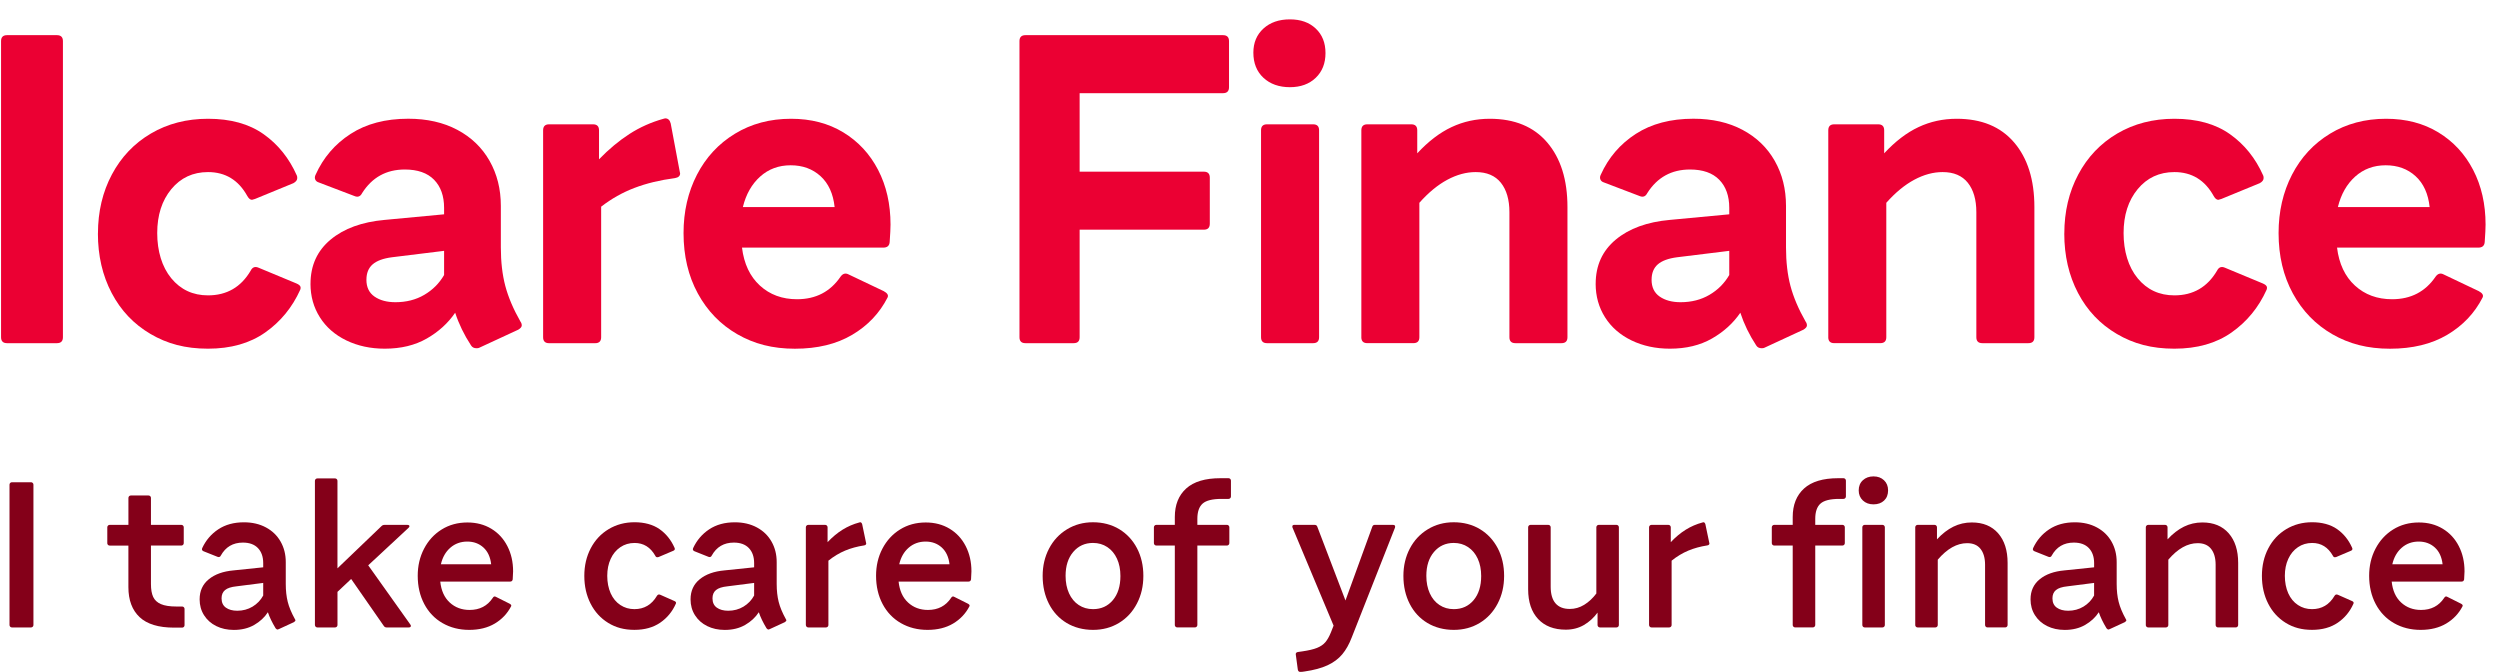 <svg width="558" height="150" viewBox="0 0 558 150" fill="transparent" xmlns="http://www.w3.org/2000/svg">
<path d="M0.235 75.263V9.18C0.235 8.293 0.681 7.848 1.568 7.848H12.712C13.599 7.848 14.045 8.293 14.045 9.18V75.263C14.045 76.154 13.599 76.595 12.712 76.595H1.568C0.681 76.595 0.235 76.15 0.235 75.263Z" fill="#EB0033"/>
<path d="M21.862 52.126C21.862 47.236 22.903 42.839 24.979 38.939C27.06 35.034 29.963 31.988 33.693 29.796C37.423 27.605 41.673 26.509 46.434 26.509C51.45 26.509 55.58 27.651 58.817 29.935C62.055 32.22 64.531 35.298 66.249 39.171C66.314 39.296 66.347 39.487 66.347 39.742C66.347 40.188 66.059 40.569 65.487 40.884L56.913 44.408C56.532 44.534 56.309 44.599 56.244 44.599C55.863 44.599 55.515 44.311 55.194 43.74C53.225 40.183 50.303 38.409 46.429 38.409C43.062 38.409 40.335 39.682 38.236 42.217C36.141 44.757 35.091 48.026 35.091 52.023C35.091 56.021 36.141 59.578 38.236 62.118C40.331 64.658 43.062 65.925 46.429 65.925C50.619 65.925 53.796 64.087 55.956 60.404C56.337 59.643 56.908 59.42 57.67 59.736L66.147 63.26C66.593 63.45 66.876 63.659 67.006 63.877C67.132 64.1 67.132 64.37 67.006 64.686C65.227 68.623 62.626 71.794 59.194 74.209C55.761 76.623 51.511 77.826 46.429 77.826C41.348 77.826 37.325 76.73 33.591 74.538C29.861 72.347 26.967 69.301 24.923 65.396C22.875 61.491 21.853 57.066 21.853 52.112L21.862 52.126Z" fill="#EB0033"/>
<path d="M69.306 63.348C69.306 59.262 70.797 55.975 73.784 53.486C76.77 50.997 80.802 49.53 85.884 49.08L99.122 47.835V46.405C99.122 43.74 98.374 41.646 96.883 40.118C95.392 38.595 93.213 37.834 90.357 37.834C86.227 37.834 83.055 39.584 80.83 43.09C80.449 43.856 79.878 44.079 79.116 43.758L71.113 40.708C70.732 40.582 70.476 40.359 70.351 40.039C70.226 39.723 70.254 39.37 70.449 38.99C72.162 35.178 74.768 32.141 78.261 29.884C81.754 27.628 86.042 26.5 91.123 26.5C95.313 26.5 98.964 27.326 102.076 28.979C105.188 30.632 107.585 32.935 109.266 35.893C110.948 38.85 111.788 42.203 111.788 45.95V55.218C111.788 58.454 112.123 61.328 112.787 63.836C113.451 66.343 114.58 68.994 116.168 71.785C116.359 72.036 116.456 72.319 116.456 72.635C116.456 72.95 116.201 73.266 115.695 73.577L106.93 77.635C106.804 77.696 106.614 77.728 106.358 77.728C105.787 77.728 105.374 77.51 105.118 77.069C103.595 74.743 102.42 72.319 101.593 69.802C100.004 72.129 97.895 74.051 95.257 75.56C92.623 77.069 89.493 77.826 85.874 77.826C82.697 77.826 79.841 77.208 77.3 75.978C74.759 74.747 72.79 73.025 71.396 70.819C69.998 68.609 69.301 66.116 69.301 63.339L69.306 63.348ZM81.782 62.438C81.782 64.11 82.386 65.363 83.594 66.199C84.801 67.035 86.357 67.453 88.262 67.453C90.672 67.453 92.819 66.91 94.69 65.814C96.562 64.723 98.039 63.246 99.122 61.384V55.989L87.495 57.419C85.526 57.674 84.086 58.208 83.166 59.011C82.247 59.815 81.787 60.957 81.787 62.438H81.782Z" fill="#EB0033"/>
<path d="M121.223 75.263V29.081C121.223 28.194 121.669 27.748 122.556 27.748H132.366C133.253 27.748 133.699 28.194 133.699 29.081V35.558C135.919 33.274 138.191 31.384 140.508 29.894C142.826 28.403 145.348 27.275 148.08 26.513L148.46 26.416C149.097 26.416 149.51 26.797 149.701 27.558L151.703 38.224L151.8 38.702C151.8 39.273 151.419 39.621 150.657 39.751C147.29 40.197 144.275 40.926 141.609 41.943C138.943 42.96 136.467 44.357 134.177 46.131V75.267C134.177 76.159 133.731 76.6 132.844 76.6H122.556C121.664 76.6 121.223 76.154 121.223 75.267V75.263Z" fill="#EB0033"/>
<path d="M152.567 52.033C152.567 47.208 153.565 42.862 155.567 38.985C157.569 35.113 160.393 32.067 164.044 29.843C167.695 27.623 171.871 26.509 176.572 26.509C181.017 26.509 184.905 27.526 188.24 29.555C191.575 31.588 194.162 34.379 196.001 37.936C197.841 41.492 198.765 45.555 198.765 50.124C198.765 50.951 198.7 52.251 198.575 54.029C198.51 54.856 198.036 55.269 197.144 55.269H165.614C166.06 58.886 167.393 61.714 169.613 63.743C171.834 65.777 174.597 66.789 177.9 66.789C182.09 66.789 185.332 65.108 187.617 61.742C188.123 61.045 188.727 60.883 189.429 61.263L197.241 64.978C198.068 65.424 198.352 65.897 198.101 66.408C196.322 69.9 193.688 72.677 190.195 74.738C186.702 76.8 182.447 77.835 177.431 77.835C172.414 77.835 168.318 76.753 164.569 74.599C160.821 72.44 157.885 69.408 155.758 65.507C153.63 61.602 152.567 57.112 152.567 52.033ZM165.809 46.224H186.289C185.973 43.243 184.923 40.94 183.144 39.319C181.365 37.699 179.145 36.891 176.474 36.891C173.803 36.891 171.536 37.731 169.665 39.412C167.793 41.093 166.506 43.364 165.805 46.219L165.809 46.224Z" fill="#EB0033"/>
<path d="M227.546 75.263V9.18C227.546 8.293 227.992 7.848 228.879 7.848H272.982C273.869 7.848 274.315 8.293 274.315 9.189V19.456C274.315 20.352 273.869 20.797 272.978 20.797H240.974V38.316H268.69C269.582 38.316 270.028 38.762 270.028 39.658V49.925C270.028 50.821 269.582 51.267 268.69 51.267H240.974V75.267C240.974 76.154 240.533 76.595 239.65 76.595H228.869C227.987 76.595 227.546 76.15 227.546 75.263Z" fill="#EB0033"/>
<path d="M279.75 11.752C279.75 9.533 280.503 7.736 282.003 6.371C283.503 5.006 285.468 4.323 287.897 4.323C290.327 4.323 292.222 5.006 293.671 6.371C295.125 7.736 295.85 9.561 295.85 11.845C295.85 14.13 295.125 15.973 293.671 17.366C292.217 18.764 290.294 19.46 287.897 19.46C285.501 19.46 283.503 18.764 282.003 17.366C280.503 15.969 279.75 14.097 279.75 11.748V11.752ZM281.464 75.263V29.081C281.464 28.194 281.905 27.748 282.788 27.748H293.095C293.978 27.748 294.419 28.194 294.419 29.081V75.263C294.419 76.154 293.978 76.595 293.095 76.595H282.788C281.905 76.595 281.464 76.15 281.464 75.263Z" fill="#EB0033"/>
<path d="M303.853 75.263V29.081C303.853 28.194 304.299 27.748 305.186 27.748H314.996C315.883 27.748 316.329 28.194 316.329 29.081V34.221C318.805 31.556 321.36 29.601 323.998 28.366C326.632 27.126 329.474 26.509 332.521 26.509C338.044 26.509 342.318 28.268 345.332 31.793C348.347 35.317 349.856 40.123 349.856 46.219V75.263C349.856 76.154 349.41 76.595 348.523 76.595H338.235C337.343 76.595 336.902 76.15 336.902 75.263V47.361C336.902 44.571 336.265 42.379 334.997 40.791C333.725 39.203 331.853 38.409 329.377 38.409C327.282 38.409 325.169 38.98 323.041 40.123C320.914 41.265 318.833 42.978 316.803 45.263V75.258C316.803 76.15 316.357 76.591 315.47 76.591H305.181C304.29 76.591 303.848 76.145 303.848 75.258L303.853 75.263Z" fill="#EB0033"/>
<path d="M356.155 63.348C356.155 59.262 357.646 55.975 360.633 53.486C363.619 50.997 367.651 49.53 372.733 49.08L385.971 47.835V46.405C385.971 43.74 385.223 41.646 383.732 40.118C382.241 38.595 380.062 37.834 377.206 37.834C373.076 37.834 369.904 39.584 367.679 43.09C367.298 43.856 366.727 44.079 365.965 43.758L357.962 40.708C357.581 40.582 357.326 40.359 357.2 40.039C357.075 39.723 357.103 39.37 357.298 38.99C359.012 35.178 361.617 32.141 365.11 29.884C368.603 27.628 372.891 26.5 377.972 26.5C382.162 26.5 385.813 27.326 388.925 28.979C392.037 30.632 394.434 32.935 396.115 35.893C397.797 38.85 398.637 42.203 398.637 45.95V55.218C398.637 58.454 398.972 61.328 399.636 63.836C400.3 66.343 401.429 68.994 403.018 71.785C403.208 72.036 403.306 72.319 403.306 72.635C403.306 72.95 403.05 73.266 402.544 73.577L393.779 77.635C393.653 77.696 393.463 77.728 393.208 77.728C392.636 77.728 392.223 77.51 391.967 77.069C390.444 74.743 389.269 72.319 388.442 69.802C386.853 72.129 384.745 74.051 382.106 75.56C379.473 77.069 376.342 77.826 372.723 77.826C369.546 77.826 366.69 77.208 364.149 75.978C361.608 74.747 359.639 73.025 358.245 70.819C356.847 68.609 356.15 66.116 356.15 63.339L356.155 63.348ZM368.631 62.438C368.631 64.11 369.235 65.363 370.443 66.199C371.65 67.035 373.207 67.453 375.111 67.453C377.522 67.453 379.668 66.91 381.54 65.814C383.411 64.723 384.889 63.246 385.971 61.384V55.989L374.345 57.419C372.375 57.674 370.935 58.208 370.015 59.011C369.096 59.815 368.636 60.957 368.636 62.438H368.631Z" fill="#EB0033"/>
<path d="M408.072 75.263V29.081C408.072 28.194 408.518 27.748 409.405 27.748H419.215C420.102 27.748 420.548 28.194 420.548 29.081V34.221C423.024 31.556 425.578 29.601 428.217 28.366C430.85 27.126 433.693 26.509 436.74 26.509C442.263 26.509 446.536 28.268 449.551 31.793C452.565 35.317 454.075 40.123 454.075 46.219V75.263C454.075 76.154 453.629 76.595 452.742 76.595H442.453C441.562 76.595 441.12 76.15 441.12 75.263V47.361C441.12 44.571 440.484 42.379 439.216 40.791C437.943 39.203 436.071 38.409 433.596 38.409C431.501 38.409 429.387 38.98 427.26 40.123C425.133 41.265 423.052 42.978 421.022 45.263V75.258C421.022 76.15 420.576 76.591 419.689 76.591H409.4C408.508 76.591 408.067 76.145 408.067 75.258L408.072 75.263Z" fill="#EB0033"/>
<path d="M460.755 52.126C460.755 47.236 461.795 42.839 463.872 38.939C465.948 35.034 468.856 31.988 472.585 29.796C476.315 27.605 480.565 26.509 485.327 26.509C490.343 26.509 494.472 27.651 497.71 29.935C500.947 32.22 503.423 35.298 505.142 39.171C505.207 39.296 505.239 39.487 505.239 39.742C505.239 40.188 504.951 40.569 504.38 40.884L495.805 44.408C495.425 44.534 495.202 44.599 495.137 44.599C494.756 44.599 494.407 44.311 494.087 43.74C492.117 40.183 489.196 38.409 485.322 38.409C481.954 38.409 479.228 39.682 477.128 42.217C475.033 44.757 473.984 48.026 473.984 52.023C473.984 56.021 475.033 59.578 477.128 62.118C479.223 64.658 481.954 65.925 485.322 65.925C489.512 65.925 492.689 64.087 494.849 60.404C495.229 59.643 495.801 59.42 496.563 59.736L505.04 63.26C505.485 63.45 505.769 63.659 505.899 63.877C506.024 64.1 506.024 64.37 505.899 64.686C504.12 68.623 501.519 71.794 498.086 74.209C494.654 76.623 490.403 77.826 485.322 77.826C480.24 77.826 476.218 76.73 472.483 74.538C468.749 72.347 465.86 69.301 463.816 65.396C461.768 61.491 460.746 57.066 460.746 52.112L460.755 52.126Z" fill="#EB0033"/>
<path d="M508.579 52.033C508.579 47.208 509.578 42.862 511.58 38.985C513.582 35.113 516.406 32.067 520.057 29.843C523.708 27.623 527.884 26.509 532.584 26.509C537.029 26.509 540.917 27.526 544.252 29.555C547.587 31.588 550.175 34.379 552.014 37.936C553.853 41.492 554.778 45.555 554.778 50.124C554.778 50.951 554.713 52.251 554.587 54.029C554.522 54.856 554.048 55.269 553.157 55.269H521.627C522.073 58.886 523.406 61.714 525.626 63.743C527.846 65.777 530.61 66.789 533.913 66.789C538.102 66.789 541.345 65.108 543.63 61.742C544.136 61.045 544.74 60.883 545.441 61.263L553.254 64.978C554.081 65.424 554.364 65.897 554.113 66.408C552.334 69.9 549.701 72.677 546.208 74.738C542.715 76.8 538.46 77.835 533.444 77.835C528.427 77.835 524.33 76.753 520.582 74.599C516.833 72.44 513.898 69.408 511.77 65.507C509.643 61.602 508.579 57.112 508.579 52.033ZM521.817 46.224H542.297C541.981 43.243 540.931 40.94 539.152 39.319C537.373 37.699 535.153 36.891 532.482 36.891C529.811 36.891 527.545 37.731 525.673 39.412C523.801 41.093 522.514 43.364 521.813 46.219L521.817 46.224Z" fill="#EB0033"/>
<path d="M2.121 139.507V108.174C2.121 108.026 2.172 107.896 2.279 107.793C2.386 107.691 2.511 107.635 2.66 107.635H6.924C7.073 107.635 7.203 107.687 7.305 107.793C7.412 107.9 7.463 108.026 7.463 108.174V139.507C7.463 139.655 7.412 139.785 7.305 139.887C7.198 139.99 7.073 140.045 6.924 140.045H2.66C2.511 140.045 2.381 139.994 2.279 139.887C2.177 139.781 2.121 139.655 2.121 139.507Z" fill="#840019"/>
<path d="M23.948 121.226V117.693C23.948 117.54 23.999 117.414 24.106 117.307C24.213 117.201 24.338 117.15 24.487 117.15H28.663V111.132C28.663 110.983 28.714 110.858 28.82 110.751C28.927 110.649 29.053 110.593 29.201 110.593H33.154C33.303 110.593 33.433 110.644 33.535 110.751C33.642 110.853 33.693 110.983 33.693 111.132V117.15H40.474C40.623 117.15 40.753 117.201 40.855 117.307C40.962 117.414 41.013 117.54 41.013 117.693V121.226C41.013 121.379 40.962 121.505 40.855 121.612C40.748 121.718 40.623 121.77 40.474 121.77H33.693V130.36C33.693 131.553 33.855 132.509 34.185 133.224C34.515 133.939 35.091 134.478 35.913 134.836C36.735 135.193 37.883 135.374 39.35 135.374H40.651C40.8 135.374 40.93 135.425 41.032 135.532C41.139 135.639 41.19 135.764 41.19 135.913V139.549C41.19 139.697 41.139 139.827 41.032 139.929C40.925 140.036 40.8 140.087 40.651 140.087H38.853C35.379 140.087 32.815 139.302 31.152 137.738C29.489 136.168 28.658 133.939 28.658 131.042V121.774H24.482C24.333 121.774 24.203 121.723 24.101 121.616C23.994 121.51 23.943 121.384 23.943 121.231L23.948 121.226Z" fill="#840019"/>
<path d="M44.557 133.768C44.557 131.896 45.24 130.401 46.601 129.292C47.962 128.177 49.811 127.518 52.147 127.309L58.748 126.626V125.684C58.748 124.277 58.358 123.163 57.582 122.341C56.801 121.519 55.682 121.106 54.214 121.106C51.999 121.106 50.354 122.076 49.277 124.017C49.216 124.165 49.119 124.263 48.984 124.309C48.849 124.356 48.705 124.347 48.557 124.286L45.412 123.032C45.082 122.884 44.994 122.642 45.143 122.317C45.951 120.586 47.14 119.193 48.715 118.148C50.289 117.103 52.194 116.578 54.442 116.578C56.304 116.578 57.944 116.959 59.361 117.721C60.778 118.482 61.864 119.536 62.631 120.883C63.397 122.229 63.783 123.752 63.783 125.456V130.336C63.783 131.831 63.931 133.164 64.224 134.334C64.517 135.5 65.046 136.772 65.808 138.151C65.896 138.272 65.938 138.378 65.938 138.467C65.938 138.587 65.817 138.722 65.58 138.875L62.236 140.417C62.115 140.477 62.027 140.51 61.967 140.51C61.813 140.51 61.665 140.417 61.516 140.236C60.731 138.936 60.155 137.738 59.793 136.651C59.045 137.803 58.023 138.745 56.736 139.488C55.45 140.226 53.936 140.598 52.194 140.598C50.726 140.598 49.416 140.31 48.264 139.739C47.112 139.168 46.206 138.36 45.547 137.324C44.887 136.284 44.557 135.105 44.557 133.782V133.768ZM49.453 133.549C49.453 134.473 49.774 135.165 50.419 135.625C51.065 136.085 51.91 136.317 52.956 136.317C54.214 136.317 55.352 136.01 56.37 135.402C57.387 134.789 58.181 133.963 58.748 132.923V130.109L52.774 130.87C51.608 130.991 50.763 131.265 50.238 131.697C49.713 132.129 49.453 132.746 49.453 133.549Z" fill="#840019"/>
<path d="M70.29 139.507V107.32C70.29 107.171 70.342 107.041 70.448 106.939C70.555 106.837 70.681 106.781 70.829 106.781H74.782C74.931 106.781 75.061 106.832 75.163 106.939C75.265 107.046 75.321 107.171 75.321 107.32V126.849L85.154 117.423C85.335 117.242 85.558 117.154 85.828 117.154H90.9C91.23 117.154 91.392 117.261 91.392 117.47C91.392 117.558 91.318 117.679 91.169 117.827L82.186 126.176L91.573 139.372C91.662 139.493 91.708 139.595 91.708 139.688C91.708 139.929 91.541 140.045 91.216 140.045H86.278C86.009 140.045 85.8 139.925 85.651 139.688L78.377 129.227L75.326 132.101V139.507C75.326 139.655 75.275 139.785 75.168 139.887C75.061 139.99 74.935 140.045 74.787 140.045H70.834C70.685 140.045 70.555 139.994 70.453 139.887C70.351 139.781 70.295 139.655 70.295 139.507H70.29Z" fill="#840019"/>
<path d="M93.237 128.507C93.237 126.292 93.706 124.282 94.649 122.471C95.591 120.66 96.901 119.23 98.578 118.185C100.255 117.14 102.169 116.616 104.329 116.616C106.335 116.616 108.11 117.08 109.652 118.009C111.194 118.937 112.392 120.233 113.242 121.89C114.097 123.553 114.524 125.428 114.524 127.523C114.524 127.88 114.492 128.479 114.436 129.319C114.376 129.649 114.181 129.812 113.851 129.812H98.267C98.476 131.818 99.177 133.373 100.376 134.478C101.574 135.588 103.056 136.14 104.821 136.14C107.064 136.14 108.788 135.244 109.986 133.447C110.167 133.118 110.404 133.043 110.706 133.224L113.758 134.752C114.088 134.933 114.19 135.128 114.074 135.337C113.233 136.953 112.021 138.234 110.437 139.177C108.848 140.12 106.948 140.589 104.733 140.589C102.517 140.589 100.534 140.087 98.783 139.084C97.031 138.081 95.671 136.66 94.695 134.817C93.724 132.978 93.237 130.875 93.237 128.512V128.507ZM98.402 125.948H109.628C109.447 124.333 108.871 123.084 107.901 122.201C106.93 121.319 105.722 120.878 104.287 120.878C102.852 120.878 101.56 121.333 100.515 122.248C99.465 123.163 98.764 124.393 98.406 125.953L98.402 125.948Z" fill="#840019"/>
<path d="M130.419 128.53C130.419 126.26 130.893 124.217 131.845 122.392C132.798 120.567 134.126 119.141 135.84 118.111C137.554 117.08 139.491 116.564 141.646 116.564C143.801 116.564 145.738 117.075 147.192 118.092C148.646 119.109 149.761 120.488 150.537 122.22C150.597 122.341 150.625 122.429 150.625 122.489C150.625 122.698 150.504 122.847 150.267 122.94L146.988 124.333C146.927 124.365 146.839 124.379 146.718 124.379C146.509 124.379 146.361 124.272 146.268 124.059C145.19 122.146 143.648 121.189 141.642 121.189C140.443 121.189 139.379 121.505 138.455 122.136C137.526 122.768 136.806 123.636 136.3 124.746C135.789 125.856 135.538 127.119 135.538 128.53C135.538 129.942 135.794 131.297 136.3 132.426C136.806 133.549 137.526 134.422 138.455 135.035C139.384 135.653 140.429 135.959 141.6 135.959C143.783 135.959 145.46 134.97 146.63 132.988C146.811 132.686 147.062 132.612 147.392 132.76L150.537 134.153C150.685 134.213 150.792 134.297 150.852 134.399C150.913 134.506 150.913 134.617 150.852 134.738C150.072 136.507 148.906 137.923 147.35 138.987C145.794 140.05 143.876 140.584 141.6 140.584C139.324 140.584 137.433 140.069 135.752 139.033C134.07 137.998 132.756 136.568 131.822 134.738C130.889 132.909 130.419 130.842 130.419 128.53Z" fill="#840019"/>
<path d="M154.132 133.768C154.132 131.896 154.815 130.401 156.176 129.292C157.537 128.177 159.385 127.518 161.722 127.309L168.322 126.626V125.684C168.322 124.277 167.932 123.163 167.156 122.341C166.376 121.519 165.257 121.106 163.789 121.106C161.573 121.106 159.929 122.076 158.851 124.017C158.791 124.165 158.693 124.263 158.559 124.309C158.424 124.356 158.28 124.347 158.131 124.286L154.987 123.032C154.657 122.884 154.569 122.642 154.717 122.317C155.526 120.586 156.715 119.193 158.289 118.148C159.864 117.103 161.768 116.578 164.016 116.578C165.879 116.578 167.519 116.959 168.935 117.721C170.352 118.482 171.439 119.536 172.205 120.883C172.972 122.229 173.357 123.752 173.357 125.456V130.336C173.357 131.831 173.506 133.164 173.799 134.334C174.091 135.5 174.621 136.772 175.383 138.151C175.471 138.272 175.513 138.378 175.513 138.467C175.513 138.587 175.392 138.722 175.155 138.875L171.811 140.417C171.69 140.477 171.602 140.51 171.541 140.51C171.388 140.51 171.239 140.417 171.091 140.236C170.306 138.936 169.73 137.738 169.367 136.651C168.62 137.803 167.598 138.745 166.311 139.488C165.024 140.226 163.51 140.598 161.768 140.598C160.301 140.598 158.991 140.31 157.839 139.739C156.687 139.168 155.781 138.36 155.121 137.324C154.462 136.284 154.132 135.105 154.132 133.782V133.768ZM159.028 133.549C159.028 134.473 159.348 135.165 159.994 135.625C160.64 136.085 161.485 136.317 162.53 136.317C163.789 136.317 164.927 136.01 165.944 135.402C166.961 134.789 167.756 133.963 168.322 132.923V130.109L162.349 130.87C161.183 130.991 160.338 131.265 159.813 131.697C159.288 132.129 159.028 132.746 159.028 133.549Z" fill="#840019"/>
<path d="M179.865 139.507V117.688C179.865 117.54 179.916 117.41 180.023 117.307C180.13 117.205 180.255 117.15 180.404 117.15H184.176C184.324 117.15 184.454 117.201 184.557 117.307C184.663 117.414 184.715 117.54 184.715 117.688V121.008C185.792 119.87 186.907 118.942 188.059 118.227C189.211 117.512 190.46 116.968 191.807 116.611L191.988 116.564C192.197 116.564 192.346 116.713 192.439 117.015L193.294 121.101L193.34 121.282C193.34 121.523 193.192 121.672 192.89 121.732C191.334 121.974 189.912 122.359 188.626 122.898C187.339 123.436 186.094 124.184 184.9 125.141V139.507C184.9 139.655 184.849 139.785 184.742 139.887C184.636 139.99 184.51 140.045 184.362 140.045H180.409C180.26 140.045 180.13 139.994 180.028 139.887C179.926 139.781 179.87 139.655 179.87 139.507H179.865Z" fill="#840019"/>
<path d="M195.537 128.507C195.537 126.292 196.006 124.282 196.949 122.471C197.892 120.66 199.202 119.23 200.879 118.185C202.556 117.14 204.469 116.616 206.629 116.616C208.636 116.616 210.41 117.08 211.952 118.009C213.494 118.937 214.693 120.233 215.543 121.89C216.397 123.553 216.825 125.428 216.825 127.523C216.825 127.88 216.792 128.479 216.737 129.319C216.676 129.649 216.481 129.812 216.151 129.812H200.568C200.777 131.818 201.478 133.373 202.676 134.478C203.875 135.588 205.356 136.14 207.122 136.14C209.365 136.14 211.088 135.244 212.287 133.447C212.468 133.118 212.705 133.043 213.007 133.224L216.058 134.752C216.388 134.933 216.49 135.128 216.374 135.337C215.533 136.953 214.321 138.234 212.737 139.177C211.149 140.12 209.249 140.589 207.033 140.589C204.818 140.589 202.834 140.087 201.083 139.084C199.332 138.081 197.971 136.66 196.996 134.817C196.025 132.978 195.537 130.875 195.537 128.512V128.507ZM200.702 125.948H211.929C211.748 124.333 211.172 123.084 210.201 122.201C209.23 121.319 208.023 120.878 206.587 120.878C205.152 120.878 203.861 121.333 202.816 122.248C201.766 123.163 201.065 124.393 200.707 125.953L200.702 125.948Z" fill="#840019"/>
<path d="M232.72 128.53C232.72 126.292 233.199 124.258 234.151 122.438C235.103 120.618 236.441 119.183 238.159 118.139C239.873 117.094 241.806 116.569 243.956 116.569C246.107 116.569 248.127 117.084 249.823 118.115C251.518 119.146 252.833 120.567 253.78 122.373C254.723 124.179 255.197 126.232 255.197 128.535C255.197 130.838 254.719 132.876 253.757 134.72C252.8 136.563 251.462 138.002 249.758 139.038C248.053 140.073 246.116 140.589 243.961 140.589C241.806 140.589 239.799 140.078 238.094 139.061C236.394 138.039 235.071 136.619 234.132 134.789C233.194 132.96 232.72 130.875 232.72 128.539V128.53ZM237.839 128.53C237.839 130.002 238.094 131.297 238.605 132.426C239.116 133.549 239.836 134.422 240.765 135.035C241.694 135.653 242.758 135.959 243.961 135.959C245.791 135.959 247.268 135.291 248.392 133.953C249.516 132.616 250.078 130.824 250.078 128.572C250.078 127.1 249.823 125.809 249.312 124.699C248.801 123.59 248.081 122.726 247.152 122.108C246.223 121.491 245.159 121.184 243.956 121.184C242.154 121.184 240.686 121.853 239.548 123.19C238.41 124.528 237.839 126.306 237.839 128.525V128.53Z" fill="#840019"/>
<path d="M257.552 121.226V117.693C257.552 117.539 257.603 117.414 257.71 117.307C257.817 117.201 257.942 117.149 258.091 117.149H262.22V115.39C262.22 112.683 263.066 110.565 264.756 109.033C266.447 107.501 269.002 106.735 272.411 106.735H274.209C274.357 106.735 274.487 106.786 274.59 106.893C274.696 106.999 274.747 107.125 274.747 107.278V110.811C274.747 110.965 274.696 111.09 274.59 111.197C274.483 111.304 274.357 111.355 274.209 111.355H272.639C270.604 111.355 269.197 111.708 268.416 112.409C267.636 113.11 267.251 114.243 267.251 115.798V117.145H273.851C274 117.145 274.13 117.196 274.232 117.303C274.339 117.409 274.39 117.535 274.39 117.688V121.222C274.39 121.375 274.339 121.5 274.232 121.607C274.125 121.714 274 121.765 273.851 121.765H267.251V139.497C267.251 139.646 267.2 139.771 267.093 139.878C266.986 139.985 266.86 140.036 266.712 140.036H262.759C262.61 140.036 262.48 139.985 262.378 139.878C262.271 139.776 262.22 139.646 262.22 139.497V121.765H258.091C257.942 121.765 257.812 121.714 257.71 121.607C257.603 121.5 257.552 121.375 257.552 121.222V121.226Z" fill="#840019"/>
<path d="M288.45 117.507C288.45 117.27 288.599 117.149 288.901 117.149H293.392C293.722 117.149 293.931 117.284 294.019 117.553L300.309 134.028L306.282 117.6C306.37 117.303 306.565 117.149 306.867 117.149H310.908C311.117 117.149 311.261 117.201 311.336 117.307C311.41 117.414 311.419 117.567 311.359 117.781L301.702 142.293C301.131 143.788 300.429 145.037 299.593 146.04C298.753 147.043 297.661 147.86 296.314 148.487C294.967 149.114 293.244 149.578 291.149 149.88C290.819 149.94 290.503 149.968 290.206 149.968C289.909 149.968 289.728 149.787 289.667 149.429L289.217 146.063V145.975C289.217 145.733 289.379 145.585 289.709 145.524L290.652 145.39C292.087 145.181 293.197 144.921 293.973 144.605C294.749 144.289 295.366 143.871 295.812 143.347C296.258 142.822 296.681 142.084 297.071 141.123L297.656 139.641L288.497 117.781C288.464 117.721 288.45 117.632 288.45 117.512V117.507Z" fill="#840019"/>
<path d="M313.24 128.53C313.24 126.292 313.719 124.258 314.671 122.438C315.623 120.618 316.961 119.183 318.68 118.139C320.394 117.094 322.326 116.569 324.477 116.569C326.627 116.569 328.648 117.084 330.343 118.115C332.038 119.146 333.353 120.567 334.301 122.373C335.243 124.179 335.717 126.232 335.717 128.535C335.717 130.838 335.239 132.876 334.277 134.72C333.32 136.563 331.983 138.002 330.278 139.038C328.573 140.073 326.636 140.589 324.481 140.589C322.326 140.589 320.319 140.078 318.615 139.061C316.915 138.039 315.591 136.619 314.653 134.789C313.714 132.96 313.24 130.875 313.24 128.539V128.53ZM318.359 128.53C318.359 130.002 318.615 131.297 319.126 132.426C319.637 133.549 320.356 134.422 321.285 135.035C322.214 135.653 323.278 135.959 324.481 135.959C326.311 135.959 327.788 135.291 328.912 133.953C330.036 132.616 330.599 130.824 330.599 128.572C330.599 127.1 330.343 125.809 329.832 124.699C329.321 123.59 328.601 122.726 327.672 122.108C326.743 121.491 325.68 121.184 324.477 121.184C322.674 121.184 321.207 121.853 320.069 123.19C318.931 124.528 318.359 126.306 318.359 128.525V128.53Z" fill="#840019"/>
<path d="M341.082 131.516V117.688C341.082 117.539 341.133 117.409 341.24 117.307C341.347 117.205 341.472 117.149 341.621 117.149H345.574C345.723 117.149 345.853 117.201 345.955 117.307C346.062 117.409 346.113 117.539 346.113 117.688V130.945C346.113 132.588 346.47 133.828 347.19 134.664C347.91 135.5 348.969 135.917 350.377 135.917C351.515 135.917 352.583 135.611 353.586 134.998C354.59 134.385 355.495 133.545 356.304 132.468V117.688C356.304 117.539 356.355 117.414 356.462 117.307C356.568 117.201 356.694 117.149 356.842 117.149H360.795C360.944 117.149 361.074 117.201 361.176 117.307C361.283 117.414 361.334 117.539 361.334 117.688V139.507C361.334 139.655 361.283 139.785 361.176 139.887C361.069 139.99 360.944 140.045 360.795 140.045H357.112C356.963 140.045 356.833 139.994 356.731 139.887C356.624 139.781 356.573 139.655 356.573 139.502V136.735C355.704 137.914 354.678 138.843 353.498 139.521C352.314 140.199 350.976 140.542 349.48 140.542C346.847 140.542 344.789 139.748 343.307 138.165C341.825 136.577 341.082 134.362 341.082 131.52V131.516Z" fill="#840019"/>
<path d="M368.07 139.507V117.688C368.07 117.54 368.121 117.41 368.227 117.307C368.334 117.205 368.46 117.15 368.608 117.15H372.38C372.529 117.15 372.659 117.201 372.761 117.307C372.868 117.414 372.919 117.54 372.919 117.688V121.008C373.996 119.87 375.111 118.942 376.263 118.227C377.415 117.512 378.665 116.968 380.012 116.611L380.193 116.564C380.402 116.564 380.55 116.713 380.643 117.015L381.498 121.101L381.544 121.282C381.544 121.523 381.396 121.672 381.094 121.732C379.538 121.974 378.117 122.359 376.83 122.898C375.543 123.436 374.298 124.184 373.105 125.141V139.507C373.105 139.655 373.054 139.785 372.947 139.887C372.84 139.99 372.714 140.045 372.566 140.045H368.613C368.464 140.045 368.334 139.994 368.232 139.887C368.13 139.781 368.074 139.655 368.074 139.507H368.07Z" fill="#840019"/>
<path d="M395.465 121.226V117.693C395.465 117.54 395.516 117.414 395.623 117.307C395.73 117.201 395.855 117.149 396.004 117.149H400.133V115.39C400.133 112.683 400.979 110.565 402.665 109.033C404.351 107.501 406.896 106.735 410.301 106.735H411.467C411.616 106.735 411.741 106.786 411.848 106.893C411.955 106.999 412.006 107.125 412.006 107.278V110.811C412.006 110.965 411.955 111.09 411.848 111.197C411.746 111.304 411.616 111.355 411.467 111.355H410.529C408.504 111.355 407.101 111.708 406.325 112.409C405.549 113.11 405.164 114.243 405.164 115.798V117.145H411.226C411.374 117.145 411.504 117.196 411.606 117.303C411.713 117.41 411.764 117.535 411.764 117.688V121.222C411.764 121.375 411.713 121.5 411.606 121.607C411.5 121.714 411.374 121.765 411.226 121.765H405.164V139.497C405.164 139.646 405.113 139.771 405.006 139.878C404.899 139.985 404.774 140.036 404.625 140.036H400.672C400.524 140.036 400.394 139.985 400.291 139.878C400.185 139.776 400.133 139.646 400.133 139.497V121.765H396.004C395.855 121.765 395.725 121.714 395.623 121.607C395.516 121.5 395.465 121.375 395.465 121.222V121.226ZM414.863 109.456C414.863 108.518 415.169 107.766 415.791 107.19C416.409 106.619 417.199 106.331 418.165 106.331C419.131 106.331 419.898 106.619 420.506 107.19C421.115 107.766 421.421 108.518 421.421 109.456C421.421 110.394 421.124 111.164 420.529 111.726C419.935 112.288 419.145 112.571 418.165 112.571C417.185 112.571 416.409 112.283 415.791 111.703C415.174 111.123 414.863 110.375 414.863 109.456ZM415.671 139.507V117.688C415.671 117.54 415.722 117.41 415.824 117.307C415.926 117.205 416.056 117.149 416.2 117.149H420.162C420.311 117.149 420.436 117.201 420.539 117.307C420.641 117.414 420.697 117.54 420.697 117.688V139.507C420.697 139.655 420.645 139.785 420.539 139.887C420.432 139.99 420.306 140.045 420.162 140.045H416.2C416.052 140.045 415.926 139.994 415.824 139.887C415.722 139.781 415.671 139.655 415.671 139.507Z" fill="#840019"/>
<path d="M427.483 139.507V117.688C427.483 117.539 427.534 117.409 427.641 117.307C427.748 117.205 427.873 117.149 428.022 117.149H431.794C431.942 117.149 432.072 117.201 432.175 117.307C432.281 117.414 432.332 117.539 432.332 117.688V120.381C433.498 119.123 434.72 118.18 435.993 117.553C437.265 116.927 438.636 116.611 440.103 116.611C442.616 116.611 444.576 117.419 445.989 119.035C447.396 120.65 448.097 122.851 448.097 125.633V139.502C448.097 139.651 448.046 139.781 447.939 139.883C447.833 139.985 447.707 140.041 447.559 140.041H443.606C443.457 140.041 443.327 139.99 443.225 139.883C443.123 139.776 443.067 139.651 443.067 139.502V126.037C443.067 124.542 442.728 123.367 442.054 122.512C441.381 121.658 440.387 121.236 439.068 121.236C436.792 121.236 434.608 122.461 432.509 124.918V139.507C432.509 139.655 432.458 139.785 432.351 139.887C432.244 139.99 432.119 140.045 431.97 140.045H428.017C427.869 140.045 427.739 139.994 427.636 139.887C427.534 139.781 427.479 139.655 427.479 139.507H427.483Z" fill="#840019"/>
<path d="M453.216 133.768C453.216 131.896 453.899 130.401 455.26 129.292C456.621 128.177 458.47 127.518 460.806 127.309L467.407 126.626V125.684C467.407 124.277 467.016 123.163 466.241 122.341C465.46 121.519 464.341 121.106 462.873 121.106C460.657 121.106 459.013 122.076 457.936 124.017C457.875 124.165 457.778 124.263 457.643 124.309C457.508 124.356 457.364 124.347 457.216 124.286L454.071 123.032C453.741 122.884 453.653 122.642 453.802 122.317C454.61 120.586 455.799 119.193 457.373 118.148C458.948 117.103 460.853 116.578 463.101 116.578C464.963 116.578 466.603 116.959 468.02 117.721C469.436 118.482 470.523 119.536 471.29 120.883C472.056 122.229 472.442 123.752 472.442 125.456V130.336C472.442 131.831 472.59 133.164 472.883 134.334C473.176 135.5 473.705 136.772 474.467 138.151C474.555 138.272 474.597 138.378 474.597 138.467C474.597 138.587 474.476 138.722 474.239 138.875L470.895 140.417C470.774 140.477 470.686 140.51 470.625 140.51C470.472 140.51 470.324 140.417 470.175 140.236C469.39 138.936 468.814 137.738 468.452 136.651C467.704 137.803 466.682 138.745 465.395 139.488C464.109 140.226 462.594 140.598 460.853 140.598C459.385 140.598 458.075 140.31 456.923 139.739C455.771 139.168 454.865 138.36 454.206 137.324C453.546 136.284 453.216 135.105 453.216 133.782V133.768ZM458.107 133.549C458.107 134.473 458.428 135.165 459.074 135.625C459.719 136.085 460.565 136.317 461.61 136.317C462.868 136.317 464.006 136.01 465.024 135.402C466.041 134.789 466.835 133.963 467.402 132.923V130.109L461.429 130.87C460.263 130.991 459.417 131.265 458.892 131.697C458.368 132.129 458.107 132.746 458.107 133.549Z" fill="#840019"/>
<path d="M478.945 139.507V117.688C478.945 117.539 478.996 117.409 479.103 117.307C479.209 117.205 479.335 117.149 479.483 117.149H483.255C483.404 117.149 483.534 117.201 483.636 117.307C483.743 117.414 483.794 117.539 483.794 117.688V120.381C484.96 119.123 486.181 118.18 487.454 117.553C488.727 116.927 490.097 116.611 491.565 116.611C494.078 116.611 496.038 117.419 497.45 119.035C498.857 120.65 499.559 122.851 499.559 125.633V139.502C499.559 139.651 499.508 139.781 499.401 139.883C499.294 139.99 499.169 140.041 499.02 140.041H495.067C494.919 140.041 494.788 139.99 494.686 139.883C494.584 139.776 494.528 139.651 494.528 139.502V126.037C494.528 124.542 494.189 123.367 493.516 122.512C492.842 121.658 491.848 121.236 490.529 121.236C488.253 121.236 486.07 122.461 483.97 124.918V139.507C483.97 139.655 483.919 139.785 483.812 139.887C483.706 139.99 483.58 140.045 483.432 140.045H479.479C479.33 140.045 479.2 139.994 479.098 139.887C478.996 139.781 478.94 139.655 478.94 139.507H478.945Z" fill="#840019"/>
<path d="M504.859 128.53C504.859 126.26 505.333 124.217 506.285 122.392C507.237 120.567 508.566 119.141 510.28 118.111C511.994 117.08 513.93 116.564 516.086 116.564C518.241 116.564 520.178 117.075 521.632 118.092C523.086 119.109 524.2 120.488 524.976 122.22C525.036 122.341 525.064 122.429 525.064 122.489C525.064 122.698 524.944 122.847 524.707 122.94L521.427 124.333C521.367 124.365 521.279 124.379 521.158 124.379C520.949 124.379 520.8 124.272 520.707 124.059C519.63 122.146 518.088 121.189 516.081 121.189C514.883 121.189 513.819 121.505 512.895 122.136C511.966 122.768 511.246 123.636 510.739 124.746C510.228 125.856 509.978 127.119 509.978 128.53C509.978 129.942 510.233 131.297 510.739 132.426C511.246 133.549 511.966 134.422 512.895 135.035C513.824 135.653 514.869 135.959 516.039 135.959C518.227 135.959 519.899 134.97 521.07 132.988C521.251 132.686 521.502 132.612 521.831 132.76L524.976 134.153C525.125 134.213 525.231 134.297 525.292 134.399C525.352 134.506 525.352 134.617 525.292 134.738C524.512 136.507 523.346 137.923 521.79 138.987C520.234 140.05 518.315 140.584 516.039 140.584C513.763 140.584 511.873 140.069 510.191 139.033C508.51 137.998 507.195 136.568 506.262 134.738C505.328 132.909 504.859 130.842 504.859 128.53Z" fill="#840019"/>
<path d="M528.794 128.507C528.794 126.292 529.263 124.282 530.211 122.471C531.154 120.66 532.464 119.23 534.14 118.185C535.817 117.14 537.731 116.616 539.891 116.616C541.898 116.616 543.672 117.08 545.214 118.009C546.756 118.937 547.954 120.233 548.804 121.89C549.659 123.553 550.082 125.428 550.082 127.523C550.082 127.88 550.049 128.479 549.994 129.319C549.933 129.649 549.738 129.812 549.408 129.812H533.825C534.034 131.818 534.735 133.373 535.933 134.478C537.132 135.588 538.614 136.14 540.379 136.14C542.622 136.14 544.345 135.244 545.544 133.447C545.725 133.118 545.962 133.043 546.264 133.224L549.315 134.752C549.645 134.933 549.747 135.128 549.631 135.337C548.791 136.953 547.578 138.234 545.994 139.177C544.406 140.12 542.506 140.589 540.29 140.589C538.075 140.589 536.091 140.087 534.34 139.084C532.589 138.081 531.228 136.66 530.253 134.817C529.282 132.978 528.794 130.875 528.794 128.512V128.507ZM533.959 125.948H545.186C545.005 124.333 544.429 123.084 543.458 122.201C542.487 121.319 541.28 120.878 539.844 120.878C538.409 120.878 537.118 121.333 536.073 122.248C535.023 123.163 534.322 124.393 533.964 125.953L533.959 125.948Z" fill="#840019"/>
</svg>
